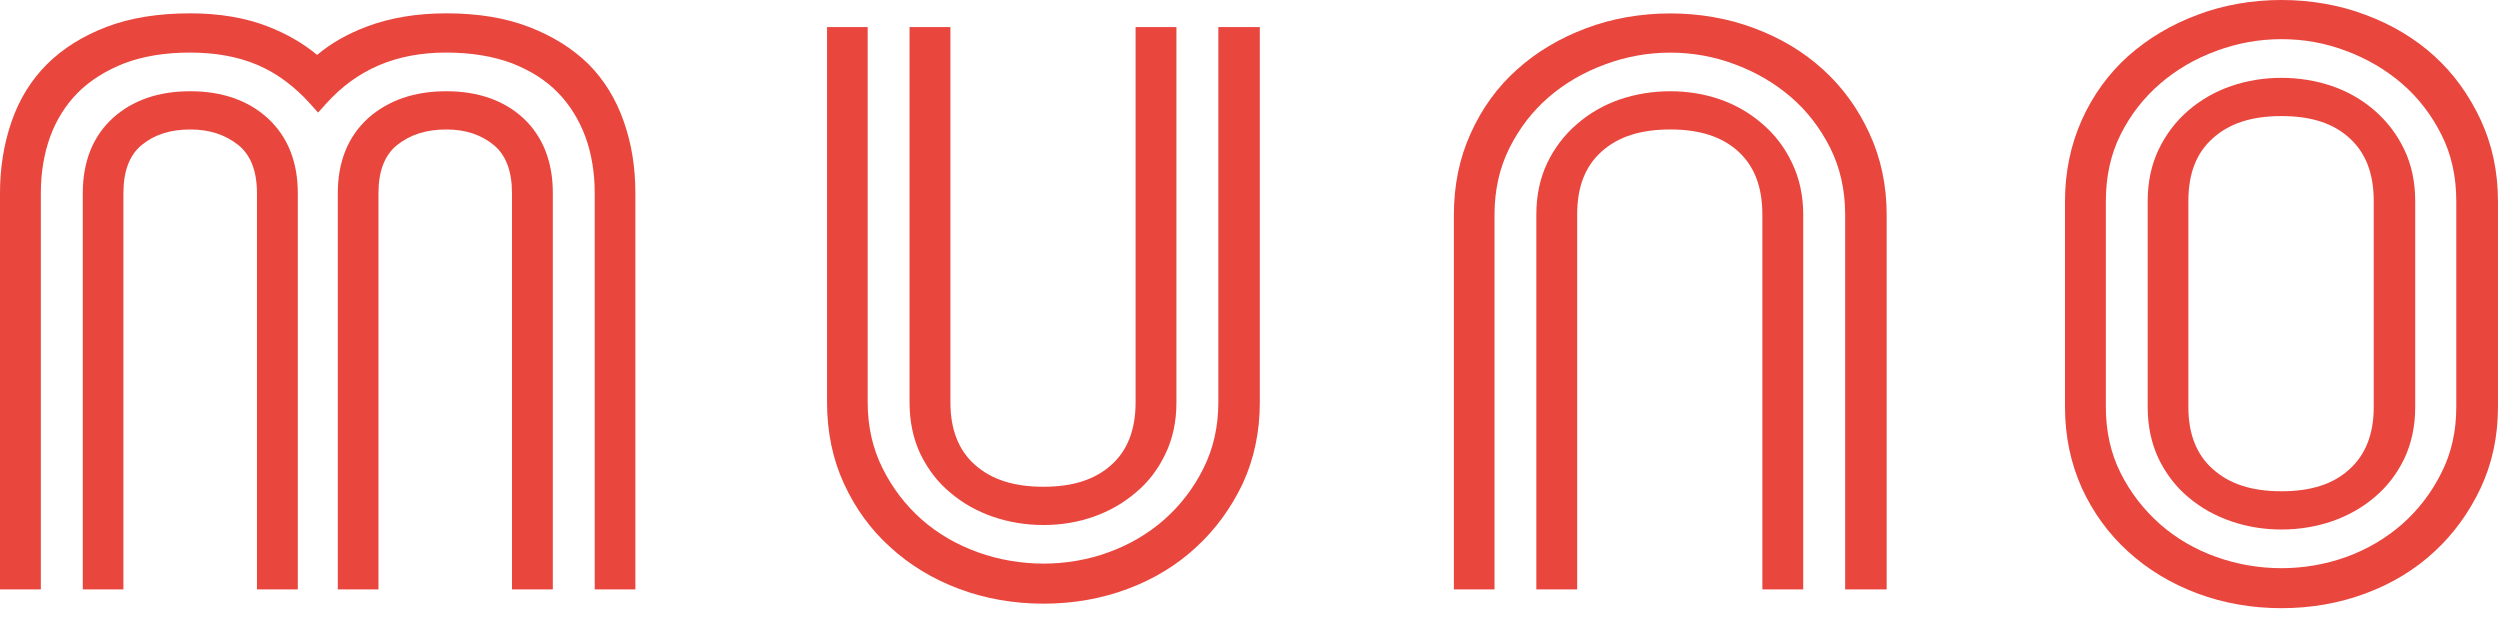 <svg width="107" height="27" viewBox="0 0 107 27" fill="none" xmlns="http://www.w3.org/2000/svg">
<path fill-rule="evenodd" clip-rule="evenodd" d="M8.141 3.905C6.782 3.905 5.665 4.292 4.821 5.06C3.973 5.84 3.543 6.919 3.543 8.266V25.226H5.282V8.266C5.282 7.325 5.545 6.632 6.063 6.208C6.608 5.76 7.288 5.542 8.141 5.542C8.964 5.542 9.64 5.761 10.203 6.21C10.731 6.636 10.998 7.328 10.998 8.266V25.226H12.746V8.266C12.746 6.924 12.313 5.845 11.457 5.058C10.615 4.292 9.499 3.905 8.141 3.905Z" fill="#E9463E"/>
<path fill-rule="evenodd" clip-rule="evenodd" d="M19.099 3.905C17.743 3.905 16.619 4.291 15.756 5.058C14.895 5.841 14.458 6.92 14.458 8.266V25.226H16.198V8.266C16.198 7.328 16.465 6.636 16.99 6.212C17.555 5.761 18.245 5.542 19.099 5.542C19.922 5.542 20.587 5.76 21.133 6.208C21.651 6.632 21.913 7.325 21.913 8.266V25.226H23.661V8.266C23.661 6.925 23.239 5.848 22.401 5.06C21.567 4.293 20.457 3.905 19.099 3.905Z" fill="#E9463E"/>
<path fill-rule="evenodd" clip-rule="evenodd" d="M25.189 2.746C24.505 2.075 23.647 1.539 22.639 1.153C21.618 0.761 20.46 0.571 19.099 0.571C17.841 0.571 16.699 0.761 15.704 1.135C14.873 1.448 14.158 1.856 13.574 2.35C12.975 1.856 12.272 1.448 11.477 1.138C10.517 0.761 9.394 0.571 8.139 0.571C6.767 0.571 5.561 0.767 4.554 1.153C3.541 1.542 2.685 2.078 2.012 2.748C1.335 3.421 0.823 4.25 0.492 5.213C0.165 6.16 0 7.187 0 8.266V25.226H1.748V8.266C1.748 7.389 1.883 6.575 2.15 5.845C2.412 5.127 2.81 4.494 3.332 3.965C3.85 3.447 4.518 3.025 5.314 2.712C6.117 2.405 7.067 2.25 8.139 2.25C9.231 2.25 10.203 2.429 11.026 2.781C11.845 3.132 12.602 3.69 13.275 4.441L13.614 4.819L13.954 4.441C15.277 2.967 16.96 2.25 19.099 2.25C20.163 2.25 21.113 2.406 21.919 2.711C22.718 3.024 23.375 3.445 23.875 3.961C24.389 4.49 24.774 5.107 25.052 5.845C25.319 6.575 25.454 7.389 25.454 8.266V25.226H27.194V8.266C27.194 7.161 27.028 6.133 26.702 5.213C26.372 4.256 25.864 3.427 25.189 2.746Z" fill="#E9463E"/>
<path fill-rule="evenodd" clip-rule="evenodd" d="M40.672 21.084C41.196 21.532 41.813 21.881 42.505 22.119C43.189 22.352 43.915 22.471 44.662 22.471C45.411 22.471 46.129 22.352 46.795 22.118C47.472 21.881 48.082 21.534 48.602 21.088C49.132 20.653 49.561 20.096 49.877 19.435C50.191 18.788 50.351 18.046 50.351 17.232V1.158H48.603V17.232C48.603 18.383 48.258 19.276 47.576 19.889C46.878 20.524 45.924 20.833 44.662 20.833C43.39 20.833 42.428 20.524 41.719 19.886C41.028 19.272 40.678 18.379 40.678 17.232V1.158H38.929V17.232C38.929 18.039 39.085 18.779 39.396 19.438C39.728 20.112 40.148 20.652 40.672 21.084Z" fill="#E9463E"/>
<path fill-rule="evenodd" clip-rule="evenodd" d="M52.145 17.232C52.145 18.256 51.929 19.206 51.505 20.052C51.078 20.904 50.526 21.623 49.82 22.248C49.129 22.852 48.326 23.321 47.432 23.643C45.675 24.283 43.656 24.281 41.866 23.642C40.96 23.318 40.152 22.849 39.465 22.25C38.758 21.624 38.206 20.905 37.778 20.052C37.353 19.205 37.137 18.256 37.137 17.232V1.158H35.398V17.232C35.398 18.488 35.64 19.652 36.117 20.689C36.6 21.748 37.267 22.666 38.096 23.412C38.932 24.182 39.928 24.785 41.056 25.206C42.176 25.625 43.39 25.837 44.663 25.837C45.931 25.837 47.142 25.625 48.261 25.206C49.386 24.787 50.377 24.182 51.204 23.412C52.025 22.657 52.693 21.742 53.192 20.69C53.675 19.64 53.92 18.476 53.92 17.232V1.158H52.145V17.232Z" fill="#E9463E"/>
<path fill-rule="evenodd" clip-rule="evenodd" d="M78.03 2.978C77.202 2.224 76.213 1.63 75.093 1.212C72.86 0.36 70.103 0.365 67.884 1.21C66.757 1.631 65.762 2.225 64.93 2.974C64.092 3.719 63.424 4.641 62.945 5.711C62.468 6.757 62.226 7.926 62.226 9.185V25.226H63.965V9.185C63.965 8.139 64.181 7.178 64.606 6.33C65.032 5.481 65.598 4.749 66.289 4.154C66.978 3.559 67.789 3.089 68.7 2.755C70.488 2.086 72.497 2.084 74.258 2.756C75.15 3.086 75.934 3.543 76.651 4.154C77.341 4.749 77.906 5.481 78.333 6.33C78.758 7.178 78.973 8.139 78.973 9.185V25.226H80.749V9.185C80.749 7.932 80.5 6.762 80.012 5.711C79.528 4.653 78.862 3.734 78.03 2.978Z" fill="#E9463E"/>
<path fill-rule="evenodd" clip-rule="evenodd" d="M75.438 5.31C74.906 4.845 74.295 4.491 73.623 4.256C72.29 3.789 70.704 3.788 69.331 4.255C68.644 4.492 68.026 4.847 67.497 5.308C66.954 5.774 66.524 6.339 66.22 6.982C65.911 7.627 65.755 8.368 65.755 9.184V25.225H67.503V9.184C67.503 8.001 67.844 7.118 68.547 6.487C69.254 5.851 70.217 5.541 71.488 5.541C72.751 5.541 73.703 5.85 74.4 6.484C75.093 7.121 75.429 8.004 75.429 9.184V25.225H77.178V9.184C77.178 8.38 77.018 7.639 76.705 6.984C76.391 6.32 75.976 5.772 75.438 5.31Z" fill="#E9463E"/>
<path fill-rule="evenodd" clip-rule="evenodd" d="M105.129 17.424C105.129 18.465 104.915 19.413 104.488 20.245C104.061 21.098 103.509 21.817 102.804 22.44C102.115 23.043 101.314 23.512 100.427 23.836C98.64 24.48 96.648 24.479 94.849 23.835C93.954 23.515 93.149 23.046 92.457 22.442C91.749 21.815 91.178 21.077 90.762 20.245C90.342 19.41 90.13 18.461 90.13 17.424V8.61C90.13 7.552 90.342 6.592 90.762 5.756C91.182 4.916 91.751 4.184 92.454 3.58C93.148 2.981 93.955 2.51 94.855 2.181C95.75 1.846 96.689 1.676 97.647 1.676C98.615 1.676 99.522 1.841 100.421 2.181C101.313 2.514 102.115 2.985 102.806 3.58C103.496 4.175 104.062 4.907 104.49 5.759C104.915 6.588 105.129 7.547 105.129 8.61V17.424ZM106.175 5.134C105.676 4.064 105.011 3.145 104.195 2.403C103.365 1.648 102.372 1.054 101.248 0.637C99.021 -0.213 96.27 -0.212 94.048 0.636C92.927 1.054 91.931 1.648 91.083 2.401C90.242 3.159 89.573 4.08 89.099 5.139C88.624 6.204 88.382 7.371 88.382 8.61V17.424C88.382 18.661 88.624 19.823 89.1 20.881C89.577 21.927 90.243 22.844 91.082 23.606C91.927 24.377 92.925 24.979 94.048 25.399C95.17 25.818 96.38 26.03 97.647 26.03C98.913 26.03 100.124 25.818 101.244 25.399C102.375 24.981 103.369 24.377 104.197 23.605C105.008 22.859 105.673 21.944 106.174 20.885C106.664 19.84 106.913 18.676 106.913 17.424V8.61C106.913 7.356 106.664 6.187 106.175 5.134Z" fill="#E9463E"/>
<path fill-rule="evenodd" clip-rule="evenodd" d="M101.596 17.424C101.596 18.571 101.248 19.464 100.557 20.083C99.869 20.718 98.916 21.026 97.645 21.026C96.379 21.026 95.421 20.717 94.709 20.077C94.014 19.466 93.662 18.574 93.662 17.424V8.61C93.662 7.424 94.004 6.543 94.714 5.913C95.421 5.277 96.379 4.968 97.645 4.968C98.916 4.968 99.869 5.276 100.559 5.911C101.257 6.545 101.596 7.428 101.596 8.61V17.424ZM101.639 4.736C101.108 4.273 100.491 3.918 99.803 3.681C98.43 3.214 96.843 3.217 95.498 3.681C94.823 3.91 94.203 4.265 93.652 4.736C93.115 5.205 92.689 5.768 92.386 6.409C92.078 7.053 91.921 7.794 91.921 8.61V17.424C91.921 18.231 92.077 18.972 92.386 19.627C92.698 20.276 93.126 20.831 93.658 21.279C94.206 21.74 94.809 22.077 95.496 22.312C96.172 22.545 96.896 22.663 97.645 22.663C98.392 22.663 99.117 22.546 99.805 22.312C100.496 22.073 101.113 21.724 101.634 21.279C102.167 20.831 102.595 20.275 102.907 19.624C103.215 18.97 103.371 18.23 103.371 17.424V8.61C103.371 7.795 103.215 7.055 102.907 6.41C102.604 5.769 102.178 5.206 101.639 4.736Z" fill="#E9463E"/>
</svg>
